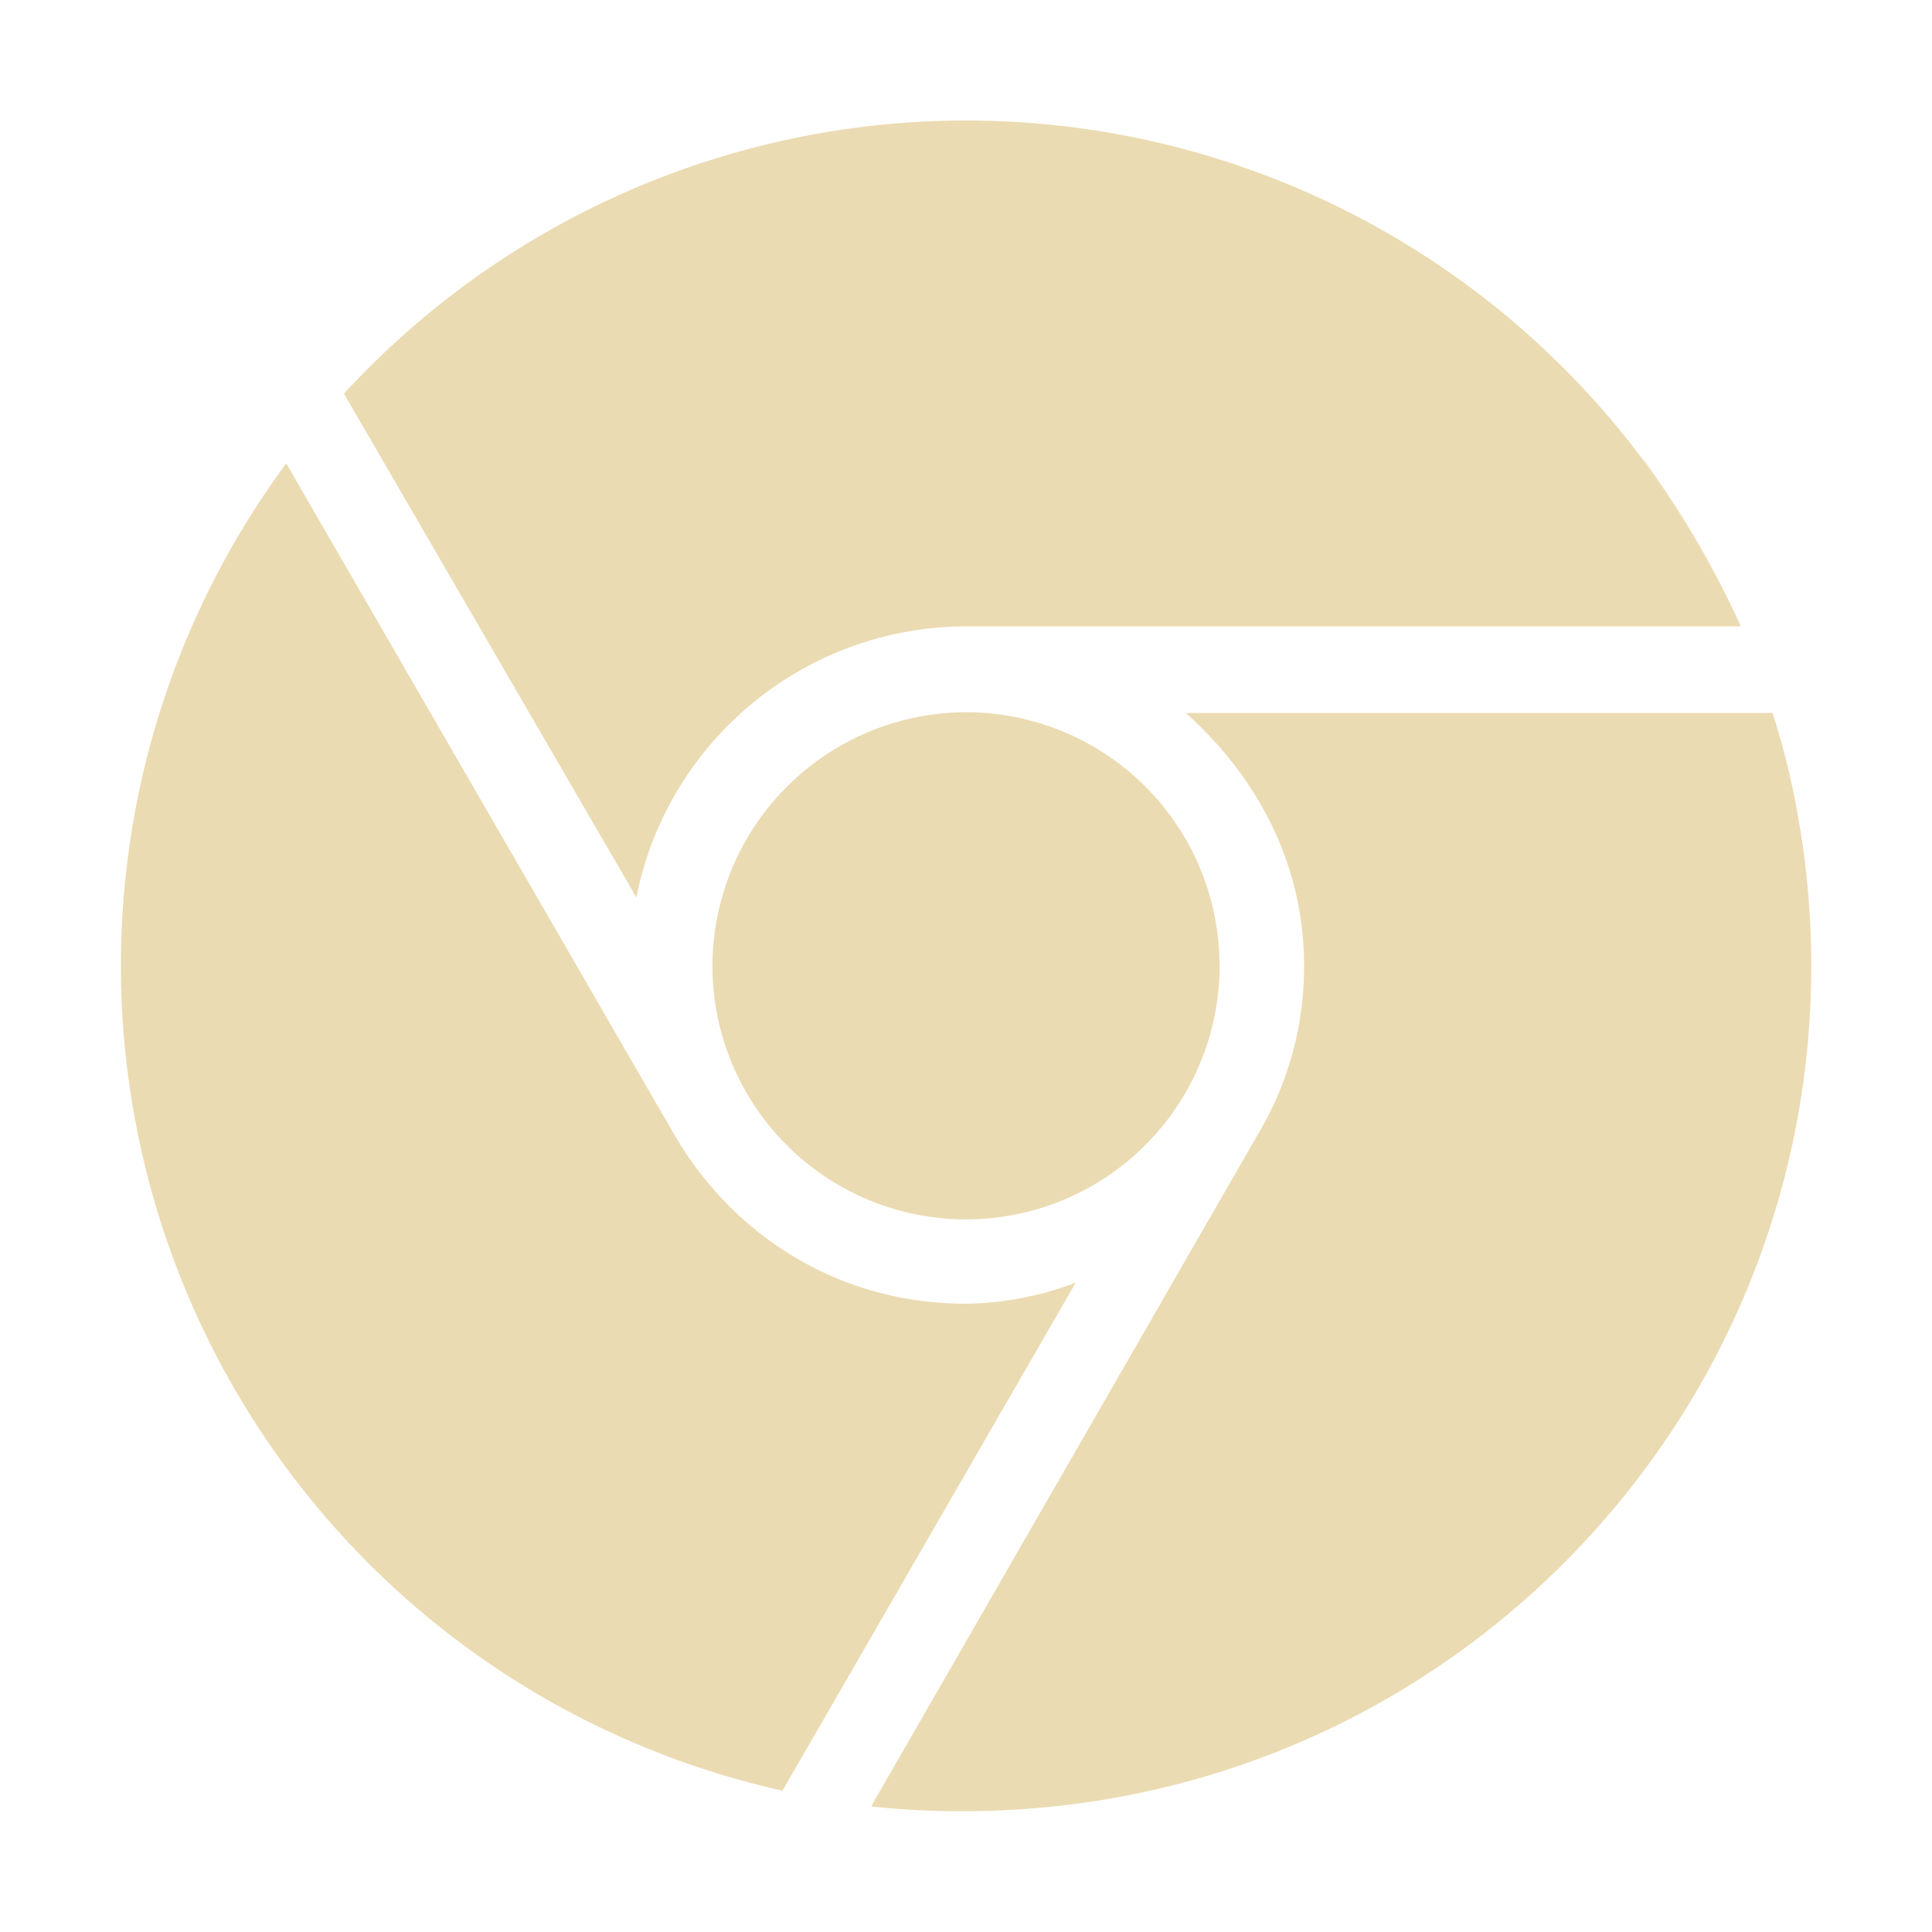 <svg xmlns="http://www.w3.org/2000/svg" viewBox="0 0 512 512" role="img" aria-label="Google Chrome" fill="#ebdbb2">
  <title>Chrome</title>
  <path d="M188.8 255.93a67.2 67.2 0 1 0 67.2-67.18 67.38 67.38 0 0 0-67.2 67.18Z"/>
  <path d="M476.75 217.79a206.63 206.63 0 0 0-7-28.84h-.11a202.16 202.16 0 0 1 7.07 29 203.5 203.5 0 0 0-7.07-29H314.24c19.05 17 31.36 40.17 31.36 67.05a86.55 86.55 0 0 1-12.31 44.73L231 478.45a2.44 2.44 0 0 1 0 .27V479h0v-.26A224 224 0 0 0 256 480c6.84 0 13.61-.39 20.3-1a222.91 222.91 0 0 0 29.78-4.74C405.68 451.52 480 362.4 480 255.94a225.25 225.25 0 0 0-3.25-38.15Z"/>
  <path d="M256 345.5c-33.6 0-61.6-17.91-77.29-44.79L76 123.05l-.14-.24A224 224 0 0 0 207.4 474.55v-.05l77.69-134.6A84.13 84.13 0 0 1 256 345.5Z"/>
  <path d="M91.29 104.57l77.35 133.25A89.19 89.19 0 0 1 256 166h205.17a246.51 246.51 0 0 0-25.78-43.94l.12.08A245.26 245.26 0 0 1 461.17 166h.17a245.91 245.91 0 0 0-25.66-44 2.63 2.63 0 0 1-.35-.26A223.93 223.93 0 0 0 91.14 104.34Z"/>
</svg>
